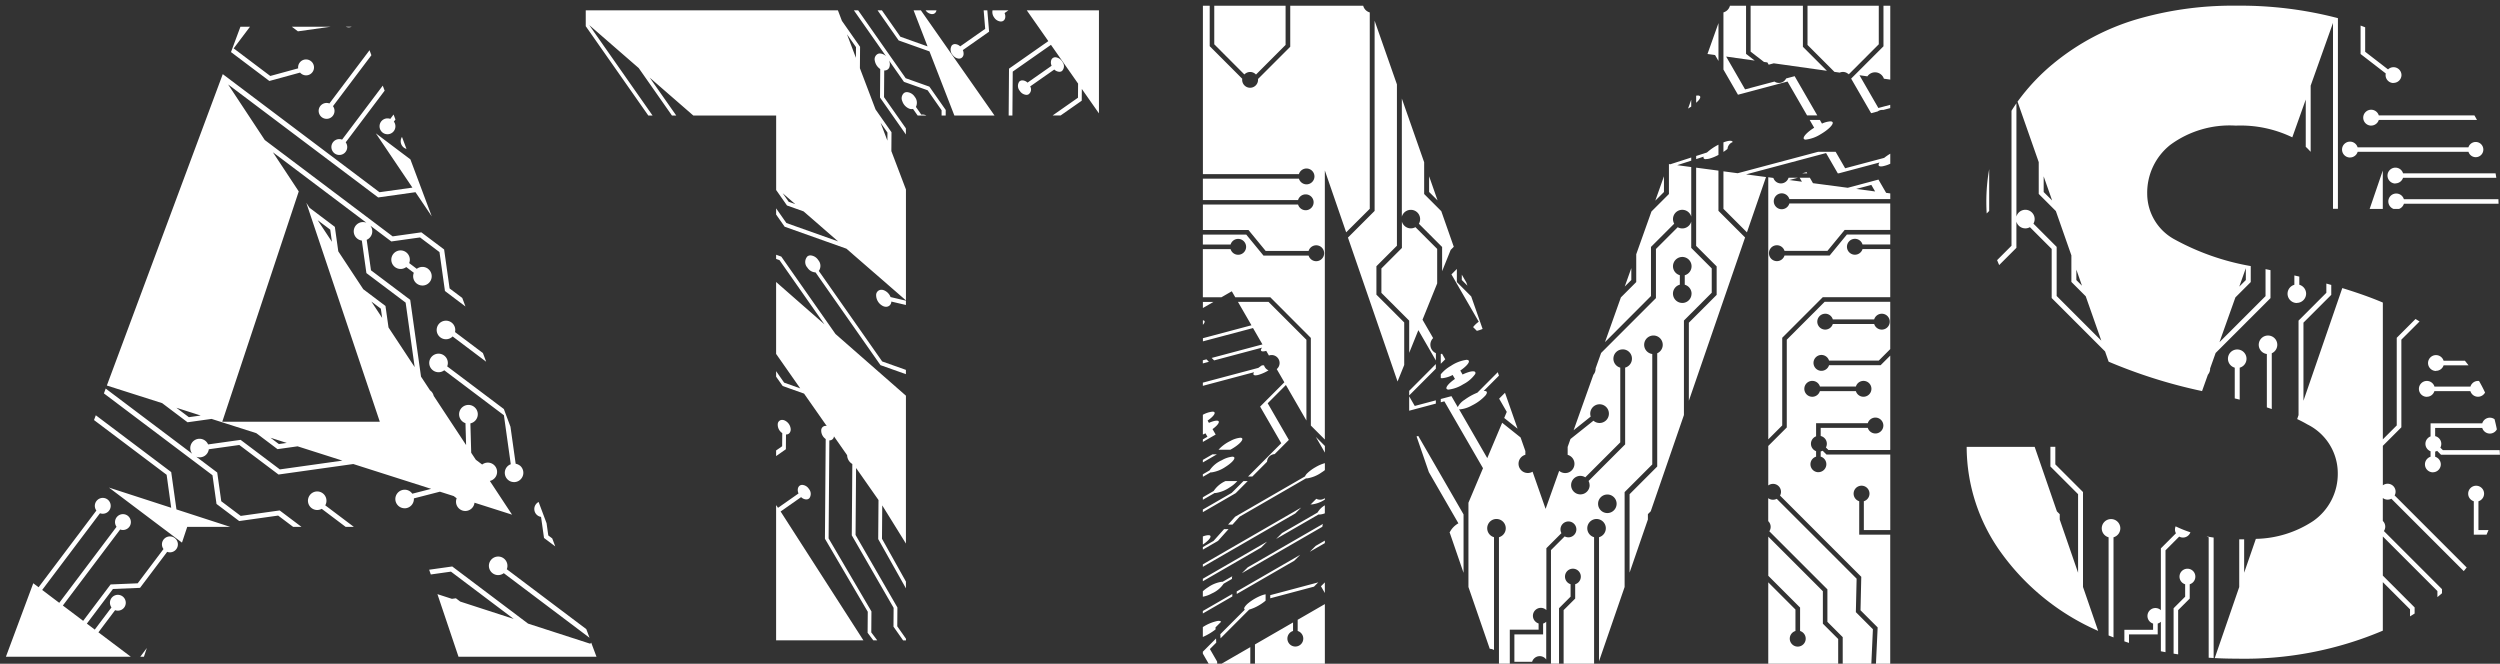 <svg xmlns="http://www.w3.org/2000/svg" width="304.685" height="80.891" viewBox="0 0 304.685 80.891"><rect x="0" y="0" width="304.685" height="80.891" fill="#333333" stroke="none"/><defs><style>.a,.b{fill:#fff;}.b{stroke:rgba(0,0,0,0);stroke-miterlimit:10;}</style></defs><g transform="translate(0.72 0.692)"><path class="a" d="M-2026.857-2407.419c-.915,0-1.828-.023-2.715-.071l2.985-8.661v-5.809h.6v4.066l1.427-4.125a13.108,13.108,0,0,0,6.983-2.172,6.991,6.991,0,0,0,3-5.852,6.639,6.639,0,0,0-3.7-5.923c-.378-.222-.8-.441-1.249-.653l.168-.485v-11.516l3.389-3.388v-1.127l.391.11.208.059v1.208l-3.389,3.388v9.52l4.733-13.733c1.111.34,2.158.692,3.114,1.041.622.23,1.238.472,1.828.724v16.67l1.694-1.695v-10.683l2.288-2.289c.157.093.319.193.492.3l-2.217,2.217v10.683l-2.256,2.256v4.815a.96.96,0,0,1,.583-.194.965.965,0,0,1,.685.282.96.96,0,0,1,.284.686.965.965,0,0,1-.116.458l8.78,8.781c-.113.145-.232.292-.357.441l-8.824-8.823a.982.982,0,0,1-.457.114.961.961,0,0,1-.582-.2v2.794l.012.015a.958.958,0,0,1,.284.682.942.942,0,0,1-.166.536l7.081,7.08v.5c-.178.159-.369.316-.558.47v-.737l-6.652-6.651v4.769l3.875,3.878v.744c-.187.119-.376.235-.56.348v-.859l-3.316-3.316v5.914A43.146,43.146,0,0,1-2026.857-2407.419Zm-2.854-.078h0l-.6-.038v-14.681a1.151,1.151,0,0,1-.257-.108c.257.051.535.1.862.145v14.679Zm-4.318-.446h0l-.558-.089v-5.529l.066-.066.073-.075,1.27-1.268v-1.516a.963.963,0,0,1-.687-.926.968.968,0,0,1,.966-.969h0a.959.959,0,0,1,.683.281.961.961,0,0,1,.281.684.963.963,0,0,1-.282.685.974.974,0,0,1-.405.244v1.745l-1.409,1.408v5.383Zm-1.55-.267h0l-.558-.11v-3.6a.958.958,0,0,1-.385.223v1.32h-3.5v1.034l-.064-.018-.5-.167v-1.408h3.5v-.759a.974.974,0,0,1-.4-.241.957.957,0,0,1-.285-.685.961.961,0,0,1,.283-.685.966.966,0,0,1,.685-.284.96.96,0,0,1,.666.266v-7.54l1.837-1.837a.941.941,0,0,1-.118-.457.952.952,0,0,1,.082-.387,13.762,13.762,0,0,0,1.8.724.972.972,0,0,1-.225.357.966.966,0,0,1-.685.285.959.959,0,0,1-.456-.117l-1.671,1.673v12.424Zm-6.33-1.8h0c-.214-.084-.416-.164-.6-.239v-11.963a1.11,1.11,0,0,1-.5-.289,1.12,1.12,0,0,1-.332-.8,1.124,1.124,0,0,1,.332-.8,1.115,1.115,0,0,1,.794-.328h.012a1.112,1.112,0,0,1,.794.328,1.134,1.134,0,0,1,.33.8,1.133,1.133,0,0,1-.83,1.09v12.2Zm-1.876-.792h0l-.073-.034-.038-.018a28.747,28.747,0,0,1-11.677-9.433,22.093,22.093,0,0,1-4.232-12.945h8.287l2.711,7.862.344.344v.656l2.235,6.479v-9.575l-3.373-3.373v-2.4h.6v2.14l3.373,3.373v11.568l1.842,5.34Zm47.328-11.728H-1998v-4.072a.989.989,0,0,1-.4-.242.959.959,0,0,1-.284-.683.97.97,0,0,1,.97-.968.968.968,0,0,1,.969.968.975.975,0,0,1-.688.926v3.512h1.224c-.079.19-.157.379-.237.558Zm-6.526-7.6a.968.968,0,0,1-.968-.969.956.956,0,0,1,.283-.685.957.957,0,0,1,.4-.245v-.666a.968.968,0,0,1-.342-.222.963.963,0,0,1-.284-.685.954.954,0,0,1,.284-.681.959.959,0,0,1,.342-.223v-1.595h6.3a.975.975,0,0,1,.925-.687.96.96,0,0,1,.574.189c.1.4.2.815.28,1.233a.966.966,0,0,1-.854.515.976.976,0,0,1-.927-.688h-5.739v1a.975.975,0,0,1,.465.259.967.967,0,0,1,.167,1.144l.305.3h6.922c.014.178.027.371.037.56H-2002l-.469-.471a.908.908,0,0,1-.238.091v.63a.98.98,0,0,1,.687.928.968.968,0,0,1-.959.963Zm-19.638-7.712h0l-.6-.2v-6.508a1.133,1.133,0,0,1-.988-1.12,1.127,1.127,0,0,1,.33-.8,1.128,1.128,0,0,1,.8-.331,1.133,1.133,0,0,1,.8.33,1.123,1.123,0,0,1,.33.8,1.131,1.131,0,0,1-.673,1.033v6.791Zm-3.913-1.145h0l-.6-.15v-3.746a1.132,1.132,0,0,1-.828-1.088,1.131,1.131,0,0,1,1.131-1.131,1.131,1.131,0,0,1,1.131,1.131h0a1.13,1.13,0,0,1-.33.8,1.148,1.148,0,0,1-.5.288v3.89Zm22.814-.343a.968.968,0,0,1-.968-.968.968.968,0,0,1,.968-.969.955.955,0,0,1,.683.284.919.919,0,0,1,.244.405h4.385a.96.96,0,0,1,.242-.405.956.956,0,0,1,.683-.283c.039,0,.079,0,.118,0,.269.464.518.94.738,1.416a.947.947,0,0,1-.178.229.962.962,0,0,1-.685.281.959.959,0,0,1-.683-.282.968.968,0,0,1-.242-.405h-4.387a.96.96,0,0,1-.908.69Zm-27.392-.7h0a62.533,62.533,0,0,1-11.391-3.583l-.435-1.249-6.506-6.506v-5.985l-2.654-2.654a1.129,1.129,0,0,1-.558.148,1.135,1.135,0,0,1-1.088-.829v3.2l-2.1,2.1c-.111-.252-.178-.43-.252-.6l1.755-1.757v-16.449c.188-.3.391-.612.6-.916v13.813a1.133,1.133,0,0,1,1.088-.829,1.133,1.133,0,0,1,1.133,1.132,1.119,1.119,0,0,1-.148.557l2.83,2.832v5.986l5.443,5.443-1.9-5.408-1.748-1.748v-3.237l-1.892-5.4-2.088-2.09v-3.874l-2.583-7.369a25,25,0,0,1,4.625-4.854,28.938,28.938,0,0,1,9.727-5.134,41.645,41.645,0,0,1,12.318-1.71,47,47,0,0,1,12.377,1.519v23.232h-.6v-22.65l-2.722,7.646v8.062c-.1-.105-.193-.21-.31-.33-.087-.09-.178-.179-.289-.278v-5.762l-1.639,4.605a14.513,14.513,0,0,0-6.892-1.427,12.211,12.211,0,0,0-7.97,2.34,7.436,7.436,0,0,0-2.821,5.959,6.347,6.347,0,0,0,3.21,5.5,29.988,29.988,0,0,0,9.408,3.319v1.948l-1.871,1.871-1.94,5.454,5.614-5.611v-3.29l.425.087.178.037v3.41l-6.685,6.685-.672,1.885v.029a1.13,1.13,0,0,1-.271.733l-.713,2Zm5.329-14.981h0l-.8,2.249.8-.8Zm-20.654.178h0v1.273l.685.687Zm-3.984-11.368h0v1.91l1.032,1.031Zm47.815,23.72a.972.972,0,0,1-.97-.966.972.972,0,0,1,.97-.969.974.974,0,0,1,.926.689h2.6c.155.191.3.378.442.56h-3.042a.975.975,0,0,1-.922.669Zm-16.959-8.284a1.134,1.134,0,0,1-1.133-1.131,1.14,1.14,0,0,1,.83-1.09v-1.136l.44.1.162.039v.993a1.137,1.137,0,0,1,.831,1.088,1.136,1.136,0,0,1-1.129,1.125Zm-37.8-10.917h0c-.031-.463-.044-.935-.044-1.4a22.7,22.7,0,0,1,.348-4v5.1l-.3.3Zm50.255-.551h-.676a.976.976,0,0,1-.631-.908.964.964,0,0,1,.283-.685.962.962,0,0,1,.683-.281.961.961,0,0,1,.685.282.956.956,0,0,1,.244.41H-1995q.012.273.018.55h-11.534a.98.98,0,0,1-.59.632Zm-1.981,0h-1.6l1.6-4.677v4.675Zm1.543-3.092a.968.968,0,0,1-.968-.969.965.965,0,0,1,.284-.685.961.961,0,0,1,.683-.282.963.963,0,0,1,.683.282.955.955,0,0,1,.246.41h11.275c.032.178.063.366.089.549h-11.368a.975.975,0,0,1-.92.675Zm-5.541-3.171h0a.968.968,0,0,1-.967-.97.956.956,0,0,1,.282-.681.961.961,0,0,1,.683-.284.955.955,0,0,1,.685.283.963.963,0,0,1,.244.409h13.507a.934.934,0,0,1,.892-.651.926.926,0,0,1,.926.925.927.927,0,0,1-.27.656.92.92,0,0,1-.656.272.922.922,0,0,1-.654-.272.927.927,0,0,1-.23-.38h-13.507a.974.974,0,0,1-.936.689Zm2.584-3.888a.97.97,0,0,1-.97-.968.97.97,0,0,1,.97-.968.976.976,0,0,1,.927.695h11.655c.111.178.214.371.312.55h-11.967a.976.976,0,0,1-.927.687Zm2.721-5.191a.96.96,0,0,1-.683-.282.945.945,0,0,1-.282-.683.956.956,0,0,1,.021-.2l-3.069-2.371v-3.467l.134.049.425.162v2.982l2.786,2.151a.971.971,0,0,1,.672-.269.968.968,0,0,1,.967.969.969.969,0,0,1-.963.944Z" transform="translate(2298.771 2487.001)"/><path class="a" d="M-573.241,259.789h-8.518v-2.351l4.642-2.68v1.04a.969.969,0,0,0-.688.95.971.971,0,0,0,.732.917.969.969,0,0,0,.236.029.97.97,0,0,0,.842-.491.972.972,0,0,0-.157-1.163.959.959,0,0,0-.4-.242v-1.365l3.313-1.913v7.268Zm32.818,0h-3.717v-6.533l1.409-1.408V250.1a.963.963,0,0,0,.687-.927.956.956,0,0,0-.283-.684.966.966,0,0,0-.681-.283.966.966,0,0,0-.956.827.974.974,0,0,0,.673,1.066v1.515l-1.27,1.27-.073.075-.066.066v6.76h-.981V245.941l1.671-1.67a.959.959,0,0,0,.456.115.972.972,0,0,0,.968-.968.97.97,0,0,0-.968-.968.97.97,0,0,0-.968.968.938.938,0,0,0,.116.457l-1.836,1.835v7.544a.959.959,0,0,0-.673-.274.958.958,0,0,0-.693.293.96.96,0,0,0-.274.687.96.96,0,0,0,.292.68.96.96,0,0,0,.4.242v.758h-3.51v4.14h-1.321V244.37a1.13,1.13,0,0,0,.792-.8,1.134,1.134,0,0,0-.293-1.088,1.125,1.125,0,0,0-.8-.332,1.12,1.12,0,0,0-.474.1,1.137,1.137,0,0,0-.653,1.119,1.133,1.133,0,0,0,.824,1v13.753a.965.965,0,0,0-.516-.15l-2.6-7.533v-10.27l1.775-4.21-4.71-8.151-.436.116v-.4l1.3-.346.771,1.337a2.275,2.275,0,0,1,.839-.9,7.062,7.062,0,0,1,1.549-.86l2.486-2.494.146.418-1.861,1.867.029,0h.057c.151,0,.25.04.286.115.047.1-.011.252-.167.446a5.575,5.575,0,0,1-1.624,1.2,3.716,3.716,0,0,1-1.441.478.589.589,0,0,1-.146-.016l3.442,5.962,1.816-4.309,2.244,1.79.583,1.662v.451a1.115,1.115,0,0,0-.5.289,1.133,1.133,0,0,0-.094,1.495,1.126,1.126,0,0,0,.893.436,1.131,1.131,0,0,0,.579-.16l1.589,4.533,1.653-4.637a1.13,1.13,0,0,0,.733.27,1.126,1.126,0,0,0,.475-.1,1.135,1.135,0,0,0,.656-1.027,1.131,1.131,0,0,0-.829-1.09v-.967l.342-.963,2.8-2.233a1.14,1.14,0,0,0,.746.278,1.138,1.138,0,0,0,.755-.286,1.141,1.141,0,0,0,.193-1.488,1.137,1.137,0,0,0-.947-.506,1.128,1.128,0,0,0-.5.116,1.143,1.143,0,0,0-.58,1.384l-2.083,1.664,2.408-6.76a1.125,1.125,0,0,0,.271-.733V223.8l.672-1.886,6.682-6.683v-5.988l2.654-2.653a1.128,1.128,0,0,0,.557.147,1.122,1.122,0,0,0,.432-.086,1.122,1.122,0,0,0,.657-.743v3.2l2.5,2.5v2.967l-3.389,3.389v11.516l-4.046,11.733-.345.345v.652l-2.233,6.477v-9.559l3.37-3.375v-13.8a1.13,1.13,0,0,0,.653-.826,1.131,1.131,0,0,0-.312-1.007,1.124,1.124,0,0,0-.8-.332,1.125,1.125,0,0,0-.433.086,1.127,1.127,0,0,0-.7,1.047,1.135,1.135,0,0,0,.988,1.12V235.5l-3.371,3.372v11.568l-3.119,9.044V244.37a1.132,1.132,0,0,0,.819-1.241,1.134,1.134,0,0,0-1.12-.979,1.134,1.134,0,0,0-1.12.979,1.133,1.133,0,0,0,.819,1.241v15.416Zm1.612-20.623a1.132,1.132,0,0,0-1.13,1.13,1.132,1.132,0,0,0,1.13,1.131,1.135,1.135,0,0,0,1.13-1.131A1.132,1.132,0,0,0-538.81,239.164Zm-3.285-2.273a1.134,1.134,0,0,0-1.132,1.129,1.132,1.132,0,0,0,1.13,1.13,1.132,1.132,0,0,0,1.13-1.13l-.007.013a1.135,1.135,0,0,0-.126-.519l4.459-4.459V223.7a1.125,1.125,0,0,0,.829-1.089,1.123,1.123,0,0,0-1.029-1.13c-.034,0-.069,0-.1,0a1.129,1.129,0,0,0-1.112.931,1.124,1.124,0,0,0,.817,1.291v9.107l-4.264,4.262a1.117,1.117,0,0,0-.592-.178Zm12.418-26.678a1.129,1.129,0,0,0-1.046.7,1.128,1.128,0,0,0,.247,1.233,1.116,1.116,0,0,0,.5.289v1.157a1.125,1.125,0,0,0-.817,1.292,1.13,1.13,0,0,0,1.112.931c.034,0,.069,0,.1,0a1.125,1.125,0,0,0,1.029-1.13h.007a1.138,1.138,0,0,0-.831-1.088v-1.157a1.132,1.132,0,0,0,.829-1.089A1.134,1.134,0,0,0-529.677,210.213Zm-52.648,49.574h-3.483v-.011l3.484-2.011v2.021Zm77.991,0h-1.739l.207-4.425-2.089-2.088.093-4.081-9.9-9.9a.973.973,0,0,0,.114-.458.964.964,0,0,0-.283-.685.963.963,0,0,0-.685-.283.965.965,0,0,0-.583.195v-4.815l2.256-2.256V220.3l4.619-4.621h7.992v5.766l-1.4,1.4h-6.059a.973.973,0,0,0-.926-.688.974.974,0,0,0-.142.01.974.974,0,0,0-.827.958.974.974,0,0,0,.827.958.972.972,0,0,0,.142.01.974.974,0,0,0,.926-.689h6.29l1.17-1.17v11.473l-.032.034h-7.506l-.305-.305a.971.971,0,0,0,.029-.857.972.972,0,0,0-.664-.544v-.995h5.739a.977.977,0,0,0,.929.689.981.981,0,0,0,.142-.01.975.975,0,0,0,.828-.959.976.976,0,0,0-.828-.96.98.98,0,0,0-.142-.01.977.977,0,0,0-.929.689h-6.3v1.595a.959.959,0,0,0-.342.221.971.971,0,0,0-.284.684.961.961,0,0,0,.284.684.946.946,0,0,0,.342.221v.668a.969.969,0,0,0-.687.927.965.965,0,0,0,.874.964c.031,0,.063,0,.094,0a.972.972,0,0,0,.951-.78.966.966,0,0,0-.671-1.115v-.63a.949.949,0,0,0,.239-.089l.469.469h7.772V243.5h-3.221v-3.514a.972.972,0,0,0,.689-.95.97.97,0,0,0-.732-.916.972.972,0,0,0-.236-.029.971.971,0,0,0-.843.491.972.972,0,0,0,.158,1.162.988.988,0,0,0,.4.243v4.072h3.779V247.6l0,12.18Zm-9.5-34.471a.966.966,0,0,0-.964.873.966.966,0,0,0,.776,1.045.974.974,0,0,0,.189.019.974.974,0,0,0,.926-.688h4.386a.962.962,0,0,0,.925.684.978.978,0,0,0,.143-.011.964.964,0,0,0,.827-.953.954.954,0,0,0-.279-.683.96.96,0,0,0-.685-.285.966.966,0,0,0-.928.689H-512.9a.965.965,0,0,0-.927-.688h0Zm1.579-8.184a.97.97,0,0,0-.144.011.972.972,0,0,0-.825.956.972.972,0,0,0,.825.956.966.966,0,0,0,.144.011.973.973,0,0,0,.923-.685h5.042a.964.964,0,0,0,.926.685.964.964,0,0,0,.965-.871.963.963,0,0,0-.775-1.045.972.972,0,0,0-.189-.019.975.975,0,0,0-.927.688h-5.042A.972.972,0,0,0-512.253,217.13Zm5.619,42.655h-3.488v-3.239l-1.866-1.866v-3.959l-7.08-7.08a.946.946,0,0,0,.164-.535.967.967,0,0,0-.284-.685l-.014-.014v-2.8a.954.954,0,0,0,.579.194,1,1,0,0,0,.46-.114l9.734,9.732-.093,4.078,2.078,2.083-.191,4.2Zm-4.047,0H-519.2v-9.92l3.314,3.316V255.8a.973.973,0,0,0-.693.953.975.975,0,0,0,.734.921.976.976,0,0,0,.237.029.976.976,0,0,0,.847-.494.975.975,0,0,0-.16-1.167.98.98,0,0,0-.4-.242v-2.854l-3.875-3.875V244.3l6.651,6.651v3.957l1.867,1.867v3.008Zm-75.673,0H-587.4l-.71-1.23v-.234l1.609-1.614.024.51-.774.777.881,1.527.012.263Zm38.384-.238h-2.168v-3.338h3.5v-1.32a.96.96,0,0,0,.38-.224v4.608a.97.97,0,0,0-.79-.412.967.967,0,0,0-.683.283.942.942,0,0,0-.243.4Zm-37.982-2.854v0l-.024-.507,2.985-2.994a.12.12,0,0,1-.048-.044c-.054-.066-.034-.174.058-.313a2.313,2.313,0,0,1,.463-.474,5.977,5.977,0,0,1,1.538-.888,2.729,2.729,0,0,1,.523-.15v.774a5.409,5.409,0,0,1-.8.564,5.039,5.039,0,0,1-1.165.515l-.032.008-3.5,3.509Zm-2.155-.167v-1.206a5.229,5.229,0,0,1,1.8-.75,1.156,1.156,0,0,1,.135-.009c.152,0,.251.041.287.117l-.679.679.011.243a7.17,7.17,0,0,1-1.556.925Zm0-2.861v-.306l3.589-2.072.007.3-3.595,2.075Zm8.216-1.856h0v-.381l5.852-1.559-.523.523-5.328,1.418Zm-8.216-.189h0v-.667a4.653,4.653,0,0,1,.659-.5,3.885,3.885,0,0,1,1.642-.656.558.558,0,0,1,.1.008l1.244-.718-.1.1.006.26-1.016.586a3.327,3.327,0,0,1-1.431,1.184,3.58,3.58,0,0,1-1.1.4Zm4.135-.342v0l-.007-.3,7.738-4.467-.726.725-7,4.044Zm10.732-.116,0,0-.472-.818.474-.473v1.295Zm-14.866-1.429v-.306l7.826-4.519-.725.725-7.1,4.1Zm4.753-.978v0l.719-.719,9.168-5.294a.966.966,0,0,0-.07.347Zm27.013-.063-1.7-4.943.045-.026a2.606,2.606,0,0,1,1.034-1.05l-3.6-6.238-1.5-4.354.209-.056,2.147,3.72.006.011,3.366,5.831v7.105Zm-31.766-.715v-.305l11.984-6.919-.722.722-11.26,6.5Zm13.028-1.832v0l.719-.719,1.121-.647v.306Zm-13.028-.267v-.311l1.3-.748,1.287-1.439h.544l-1.283,1.435-1.841,1.063Zm0-.617v-.985a2.092,2.092,0,0,1,.679-.159c.124,0,.2.03.239.09.108.187-.268.62-.916,1.053Zm8.932-.684v0l.719-.719,4.329-2.5a2.367,2.367,0,0,1,.887-.877v.973a2.025,2.025,0,0,1-.644.147.529.529,0,0,1-.114-.011Zm-5.314-1.747h-.544l.856-.957,8.521-4.919a1.087,1.087,0,0,1,.278-.386,4.939,4.939,0,0,1,.991-.73,4.86,4.86,0,0,1,1.152-.5v.85c-.122.1-.254.191-.4.282a4.133,4.133,0,0,1-1.782.728.539.539,0,0,1-.109-.01l-8.109,4.682-.859.96Zm-3.618-1.516V241l3.511-2.027,1.439-1.444h.519L-584.1,239l-4,2.311Zm13.089-.894v0l.738-.738a.978.978,0,0,0,.456.113.971.971,0,0,0,.584-.193v.181a3.746,3.746,0,0,1-1.551.585.53.53,0,0,1-.114-.011Zm-13.089-.606V239.5l1.318-.761a3.379,3.379,0,0,1,1.435-1.208h1.443a3.839,3.839,0,0,1-.926.769,4.051,4.051,0,0,1-1.709.682.541.541,0,0,1-.108-.01l-1.451.838Zm6.029-2.842h-.519l4.047-4.06-2.577-4.464,2.953-2.962-.929-1.608a.965.965,0,0,0,.35-.745.974.974,0,0,0-.827-.958.971.971,0,0,0-.142-.011.963.963,0,0,0-.332.059l-.327-.567-.025.006a1.47,1.47,0,0,1-.366.058c-.123,0-.206-.031-.239-.09-.047-.08,0-.208.125-.37l-5.847,1.557-.3-.3,6.19-1.649-1.15-1.993L-588.1,220.5v-.384l5.916-1.575-1.649-2.856h3.725l4.621,4.621v9.843l-2.5-4.33-2.219,2.227,2.577,4.463-1.73,1.736a.963.963,0,0,0-.534.19.964.964,0,0,0-.391.738l-1.791,1.8Zm-5.961,0h-.068V236.7l.823-.475a3.494,3.494,0,0,1,1.493-1.24,3.249,3.249,0,0,1,1.274-.429c.124,0,.2.03.239.09.115.2-.337.689-1.051,1.14a4.059,4.059,0,0,1-1.711.683.542.542,0,0,1-.108-.01l-.89.514Zm-.068-1.718v-.312l1.167-.674h.541l-1.707.985Zm14.872-1.2,0,0-1.105-1.914,1.107,1.107v.81Zm-11.532-.348H-586.2a4.633,4.633,0,0,1,1.45-1.072,3.127,3.127,0,0,1,1.2-.391c.151,0,.239.046.254.134.043.253-.509.781-1.285,1.229q-.091.052-.181.1Zm-3.339-.948v-.313l.559-.323-.239-.416c-.113.056-.221.105-.32.147v-2.408a3.1,3.1,0,0,1,1.183-.382c.124,0,.2.03.238.09.1.181-.236.584-.841,1l.161.278a3.926,3.926,0,0,1,.584-.213,1.458,1.458,0,0,1,.366-.058c.123,0,.205.031.239.09.062.106-.038.3-.274.54a4.109,4.109,0,0,1-.478.4l.384.666-1.561.9Zm68.909-.305V200.5l.623.083a.963.963,0,0,0,.782.659.976.976,0,0,0,.139.01.976.976,0,0,0,.928-.689h1.128l-1.034.275,1.538.205-.278-.481h1.242l.382.661,4.239.561,3.741-1,.934,1.617.506.067v.692h-12.3a.973.973,0,0,0-.929-.7.975.975,0,0,0-.14.01.974.974,0,0,0-.83.96.973.973,0,0,0,.831.958.978.978,0,0,0,.139.01.974.974,0,0,0,.929-.7h12.295v3.221h-5.554l-2.1,2.556h-5.231a.974.974,0,0,0-.927-.689.971.971,0,0,0-.189.019.965.965,0,0,0-.775,1.046.964.964,0,0,0,.963.873.959.959,0,0,0,.685-.284.954.954,0,0,0,.243-.4h5.5l2.1-2.558h5.287v1.21h-3.381a.963.963,0,0,0-.927-.688.976.976,0,0,0-.143.011.976.976,0,0,0-.826.958.974.974,0,0,0,.826.958.978.978,0,0,0,.143.01.963.963,0,0,0,.927-.687h3.379v5.863h-8.221l-4.944,4.947v10.683l-1.695,1.694Zm12.561-31.023-1.85.493,2.311.305-.462-.8Zm-66.613,31.023,0,0-1.695-1.694V220.082l-4.942-4.956h-4.272l-.421-.729-1.263.729h-2.264v-5.864h3.38a.959.959,0,0,0,.924.686.978.978,0,0,0,.143-.011.972.972,0,0,0,.825-.956.973.973,0,0,0-.825-.957.972.972,0,0,0-.142-.011.96.96,0,0,0-.924.687h-3.38v-1.21h5.287l2.1,2.556h5.5a.95.95,0,0,0,.242.4.95.95,0,0,0,.68.284.967.967,0,0,0,.967-.874.966.966,0,0,0-.776-1.045.976.976,0,0,0-.188-.018.975.975,0,0,0-.927.689h-5.229l-2.1-2.556h-5.553v-3.1h11.6a.971.971,0,0,0,.927.694.976.976,0,0,0,.14-.01.972.972,0,0,0,.828-.958.965.965,0,0,0-.83-.955.979.979,0,0,0-.139-.01.964.964,0,0,0-.927.69h-11.6v-2.606H-576.4a.972.972,0,0,0,.927.695.977.977,0,0,0,.138-.01.972.972,0,0,0,.828-.958.973.973,0,0,0-.829-.954.977.977,0,0,0-.139-.01.963.963,0,0,0-.927.689h-11.7V179.6h.829v4.925l3.966,3.973a1,1,0,0,0-.011.128.97.97,0,0,0,.968.968.97.97,0,0,0,.968-.968.685.685,0,0,0,0-.106l3.924-3.924v-5h8.892a1.135,1.135,0,0,0,.8.817v23.933l-2.876,2.864-2.6-7.54v32.78Zm23.494-1.318,0,0-1.626-1.3.313-.743-.93-1.611.714-.716,1.53,4.366Zm-13.207-2.181h0v-1.76l.68,1.175,2.571-.685v.4l-3.25.866Zm34.086-1.218h0v-9.514l3.388-3.389v-3.473l-2.5-2.5v-9.532l2.718.361v4.9l3.247,3.248Zm-34.086-.644v-.565l3.251-3.261v.565l-3.249,3.258Zm4.836-.714c-.145,0-.238-.035-.279-.1-.122-.212.3-.7,1.022-1.2l-.279-.483a3.4,3.4,0,0,1-1.272.393.523.523,0,0,1-.176-.025v-.45a4.344,4.344,0,0,1,1.23-1.028,4.565,4.565,0,0,1,1.9-.738.467.467,0,0,1,.2.038.16.16,0,0,1,.1.138c.017.243-.4.688-1.052,1.133l.279.483a4.945,4.945,0,0,1,.841-.325,1.723,1.723,0,0,1,.428-.068c.141,0,.238.035.278.1a.267.267,0,0,1-.027.26,4.045,4.045,0,0,1-1.453,1.228A4.287,4.287,0,0,1-558.126,226.374Zm-29.981-.466h0v-.384l6.768-1.8c.134-.1.282-.208.438-.309h.252a.965.965,0,0,0,.547.611,5.126,5.126,0,0,1-1.221.549,1.457,1.457,0,0,1-.367.059c-.123,0-.205-.031-.238-.091s-.016-.168.066-.293l-6.244,1.663Zm23.731-.515v0l-6.048-17.547,3.25-3.25V181.423l2.72,7.76v19.662l-2.5,2.5v3.465l3.388,3.388v5.183l-.812,2.011Zm5.266-2.168v-1.192a1.136,1.136,0,0,0,.157-.032l.39.675-.546.547Zm-29-.044h0v-.38l.442-.118.3.3-.741.2Zm28.4-.361,0,0-2.133-3.693-1.116,2.766v-3.921l-3.388-3.389v-2.973l2.5-2.5V205.9a1.13,1.13,0,0,0,.655.744,1.114,1.114,0,0,0,.431.086,1.131,1.131,0,0,0,.56-.149l2.652,2.653v4.207l-1.786,4.42,1.295,2.242a1.121,1.121,0,0,0-.337.805,1.133,1.133,0,0,0,.672,1.032v.875Zm20.611-2.232h0l1.939-5.45,1.871-1.872v-3.388l1.855-5.212,2.13-2.129v-3.65l.171.023,2.549-.822v.381l-1.714.553,1.714.228V205.3a1.137,1.137,0,0,0-.9-.815,1.134,1.134,0,0,0-.193-.017,1.133,1.133,0,0,0-.926.481,1.135,1.135,0,0,0-.057,1.21l-2.831,2.831v5.987Zm-15.622-1.383h0l-.45-.45a3.256,3.256,0,0,1,.69-.656l-3.329-5.767.661-.664v1.6l1.748,1.748,1.389,3.964a4.3,4.3,0,0,1-.555.194c-.053.014-.1.026-.153.036Zm-33.381-.728v-.548a.24.24,0,0,1,.192.08c.064.093,0,.258-.19.466Zm0-2.047v-.745h1.29l-1.289.744Zm51.414-2.619h0l.8-2.245v1.45Zm-19.176-.109-.684-.684v-.657l.55.952.136.387Zm-3.083-1.761h0v-2.95l-2.831-2.83a1.133,1.133,0,0,0-.051-1.214,1.131,1.131,0,0,0-.926-.483,1.132,1.132,0,0,0-.2.017,1.132,1.132,0,0,0-.9.821l0-14.4,2.72,7.762v3.872l2.088,2.091,1.522,4.34-.376.377Zm37.15-4.733h0l-2.864-2.864v-4.573l1.735.231,9.8-2.61h2.141l1.158,2.006,4.751-1.264a6.62,6.62,0,0,1,.748-.514v1.226a3.845,3.845,0,0,1-.936.309,1.261,1.261,0,0,1-.192.017c-.148,0-.246-.038-.283-.111s-.008-.21.1-.367l-4.948,1.318h-.14l-1.426-2.469-9.751,2.6,2.432.323-2.326,6.745Zm-11.169-3.864h0l1.056-2.969v1.916Zm-26.537-.031-1.029-1.027v-1.913l1.031,2.939Zm45.057-3.3h-.616l.534-.142.081.141Zm-12.349-1.727a.314.314,0,0,1-.272-.095.221.221,0,0,1,0-.211l-.917.3v-.381l1.316-.424a6.439,6.439,0,0,1,1.4-.953v1.246a5.367,5.367,0,0,1-1.1.454A1.717,1.717,0,0,1-526.8,198.283Zm2.133-.882v-1.16a3.757,3.757,0,0,1,.465-.148,1.594,1.594,0,0,1,.359-.05c.182,0,.286.057.3.165a.969.969,0,0,0-.627.829,5.983,5.983,0,0,1-.495.363Zm10.074-1.494c-.145,0-.238-.035-.278-.1-.134-.238.408-.82,1.261-1.353l-.548-.949h1.242l.259.448a2.885,2.885,0,0,1,1.012-.275c.145,0,.239.035.28.1.15.26-.514.926-1.48,1.484A4.294,4.294,0,0,1-514.588,195.907Zm1.36-2.956h-1.242l-2.382-4.127-6.039,1.608-1.77-3.066V180.41a1.141,1.141,0,0,0,.794-.814h1.962v5.868l1.058.818-3.485-.491,2.309,4,3.584-.954a.963.963,0,0,0,.548.17.974.974,0,0,0,.872-.548l1.037-.276,2.753,4.768Zm6.575-.251h0l-2.444-4.232,3.94-3.939V179.6h.829V188.6l-.778-.11a1.134,1.134,0,0,0-.311-.479,1.133,1.133,0,0,0-.766-.3,1.135,1.135,0,0,0-.726.263,1.136,1.136,0,0,0-.209.229l-.963-.136,2.3,3.992,1.448-.386v.4l-.849.226c-.03,0-.062-.006-.093-.007h-.028a.933.933,0,0,0-.562.189l-.793.211Zm-22.318-.586v0l.383-1.076v.84c-.125.083-.253.163-.381.238Zm.985-.7v-.866a1.279,1.279,0,0,1,.2-.018.365.365,0,0,1,.251.07.158.158,0,0,1,.049.123c0,.163-.179.408-.5.69Zm-53.644-3.44h0a.973.973,0,0,0-.691-.315h-.023a.971.971,0,0,0-.684.284l-.018.02-3.67-3.677V179.6h8.693v4.771l-3.606,3.611Zm72.238-.022h0l-.039-.068-.044-.006a.969.969,0,0,0-.62-.224h-.023a.961.961,0,0,0-.367.082l-.65-.091-3.279-3.281V179.6h8.685v4.694l-3.66,3.665Zm-2.669-.439h0l-6.467-.91-.62.166-.158-.275-.418-.059-1.625-1.256V179.6h6.373v5l2.917,2.917Zm-13.208-1.2,0,0-.413-.715-.925-.129,1.34-3.766v4.614Z" transform="translate(733.985 -179.59)"/><path class="b" d="M-523.6,240.646h-16.822l-2.569-7.629,1.768.573.485-.068.524.4,6.519,2.116-7.647-5.763-2.456.345-.2-.58,2.813-.395,9.239,6.963,7.583,2.453a.962.962,0,0,1,.116-.128l.642,1.715Zm-55.16,0h-.446l.8-1.063-.354,1.062Zm-1.6,0h-15.22l3.334-8.956.647.487,7.044-9.348a.963.963,0,0,1,.1-1.26.962.962,0,0,1,.682-.281.962.962,0,0,1,.58.193.972.972,0,0,1,.266,1.238.969.969,0,0,1-.848.5.962.962,0,0,1-.34-.062l-7.046,9.35,2.081,1.569,6.983-9.267a.974.974,0,0,1,.1-1.26.962.962,0,0,1,.682-.281.961.961,0,0,1,.579.193.971.971,0,0,1,.268,1.238.968.968,0,0,1-.848.5.962.962,0,0,1-.34-.062l-6.984,9.268,2.475,1.866,3.343-4.435,3.3-.138,3.147-4.176a.964.964,0,0,1,.136-1.293.968.968,0,0,1,.646-.247.964.964,0,0,1,.655.256.964.964,0,0,1,.119,1.3.948.948,0,0,1-.638.375.94.94,0,0,1-.138.01.93.93,0,0,1-.331-.061l-3.308,4.39-3.3.135-3.182,4.224.966.727,2.034-2.7a.972.972,0,0,1,.1-1.258.963.963,0,0,1,.679-.279.959.959,0,0,1,.581.195.971.971,0,0,1,.266,1.234.965.965,0,0,1-.849.5.964.964,0,0,1-.333-.059l-2.034,2.7,3.944,2.972Zm55.9-2.315,0,0-10.443-7.869a1.138,1.138,0,0,1-.689.234,1.128,1.128,0,0,1-.6-.175,1.134,1.134,0,0,1-.5-1.194,1.134,1.134,0,0,1,.948-.881,1.137,1.137,0,0,1,.157-.011,1.122,1.122,0,0,1,.888.432,1.13,1.13,0,0,1,.163,1.114l9.689,7.3.392,1.048ZM-528.63,227.2l0,0L-530,226.171l-.362-2.57a.941.941,0,0,1-.434-.182.963.963,0,0,1-.377-.64.96.96,0,0,1,.186-.717.962.962,0,0,1,.329-.278l.97,2.591.209,1.488.484.365.364.973Zm-45.494-.463h0l-8.9-6.707,7.587,2.461-.556-4.021-8.85-6.669.218-.584,9.19,6.925.639,4.55,6.56,2.129h-5.247l-.638,1.914Zm20.952-1.916h-1l-2.918-2.2a1.135,1.135,0,0,1-.549.142,1.125,1.125,0,0,1-.68-.227,1.122,1.122,0,0,1-.439-.745,1.122,1.122,0,0,1,.217-.838,1.121,1.121,0,0,1,.9-.45,1.12,1.12,0,0,1,.68.228,1.134,1.134,0,0,1,.3,1.462l3.483,2.624Zm-6.4,0h-1l-1.829-1.378-4.746.667-2.767-2.085-.491-3.5-13.232-9.971.219-.589,10.545,7.944a1.136,1.136,0,0,1-.115-1.21,1.127,1.127,0,0,1,1.008-.617h.04a1.136,1.136,0,0,1,1,.689l3.964-.556,4.782,3.6,7.623-1.071-5.461-1.741-2.448.344-2.587-1.949-5.452-1.737-2.927.41-3.091-2.33-6.742-2.149,14.127-37.95,19.1,14.392,4.013-.562-4.458-6.615,4.214,3.176,2.6,6.939-1.982-2.941-4.549.639L-568.5,170.9l4.468,6.772,15.585,11.742,3.5-.491,2.773,2.089.667,4.746,1.545,1.164.389,1.039-2.5-1.885-.667-4.746-2.37-1.786-3.5.491-2.556-1.926a1.124,1.124,0,0,1,.2.972,1.135,1.135,0,0,1-.644.753l.522,3.716,4.782,3.6,1.316,9.358,1.1,1.673.023.017a1.125,1.125,0,0,1,.422.657l3.949,5.991-.076-2.665a1.144,1.144,0,0,1-.756-1.3,1.14,1.14,0,0,1,1.117-.924l.065,0a1.143,1.143,0,0,1,1.073,1.049,1.144,1.144,0,0,1-.9,1.2l.1,3.582.563.852.772.582a1.134,1.134,0,0,1,.688-.235,1.12,1.12,0,0,1,.681.228,1.131,1.131,0,0,1,.425,1.142,1.13,1.13,0,0,1-.859.864l2.709,4.111-4.577-1.459a1.133,1.133,0,0,1-1.106,1.009h-.018a1.134,1.134,0,0,1-1.119-.974,1.107,1.107,0,0,1,.068-.571l-.36-.272-1.679-.535-3.175.817a1.139,1.139,0,0,1-1.027,1.205c-.035,0-.07,0-.1,0a1.133,1.133,0,0,1-1.125-1,1.139,1.139,0,0,1,.973-1.25,1.123,1.123,0,0,1,.161-.012,1.12,1.12,0,0,1,.924.487l2.3-.591-9.491-3.027-9.112,1.28-4.78-3.6-3.716.521a1.134,1.134,0,0,1-.544.83,1.13,1.13,0,0,1-.571.155,1.123,1.123,0,0,1-.419-.081l2.561,1.93.491,3.5,2.374,1.789,4.746-.667,2.646,1.994Zm-3.759-10.863h0l1.018.766.962-.135Zm.29-34.793h0l3.15,4.773-9.321,28.067h19.2l-8.959-26.68.4.61,3.079,2.321.419,2.982,3.046,4.618,2.706,2.039.37,2.621,3.188,4.832-1.1-7.859-4.782-3.6-.557-3.964a1.137,1.137,0,0,1-.932-.774,1.134,1.134,0,0,1,.3-1.173,1.126,1.126,0,0,1,.773-.306,1.122,1.122,0,0,1,.417.08ZM-574.809,210.3h0l1.526,1.149,1.445-.2Zm23.766-12.944h0l1.315,1.99-.157-1.119Zm-6.542-9.914h0l1.738,2.632-.208-1.48Zm23.934,31.92a1.12,1.12,0,0,1-.68-.228,1.133,1.133,0,0,1-.22-1.583,1.121,1.121,0,0,1,.5-.366l-.837-5.971-7.273-5.48a1.122,1.122,0,0,1-.693.237,1.135,1.135,0,0,1-.83-.362,1.124,1.124,0,0,1-.009-1.527,1.134,1.134,0,0,1,.839-.372,1.122,1.122,0,0,1,.682.229,1.128,1.128,0,0,1,.372,1.318l6.905,5.2.807,2.156.634,4.513a1.133,1.133,0,0,1,.49.211l-.005-.013a1.123,1.123,0,0,1,.439.745,1.122,1.122,0,0,1-.217.838A1.121,1.121,0,0,1-533.651,219.364Zm-3.407-14.676,0,0-4.081-3.075a1.126,1.126,0,0,1-.811.341,1.123,1.123,0,0,1-.678-.226,1.128,1.128,0,0,1-.417-1.188,1.126,1.126,0,0,1,.94-.837,1.132,1.132,0,0,1,.158-.011,1.133,1.133,0,0,1,.834.368,1.132,1.132,0,0,1,.267,1.019l3.4,2.56.393,1.049Zm-7.759-9.282a1.118,1.118,0,0,1-.509-.122,1.125,1.125,0,0,1-.54-1.429l-.924-.7a1.124,1.124,0,0,1-.53.223,1.136,1.136,0,0,1-.158.011,1.137,1.137,0,0,1-.975-.557,1.127,1.127,0,0,1,.072-1.255,1.124,1.124,0,0,1,.9-.449,1.123,1.123,0,0,1,.679.227,1.134,1.134,0,0,1,.371,1.318l.925.7a1.137,1.137,0,0,1,.69-.235,1.123,1.123,0,0,1,.679.226l0,.006a1.138,1.138,0,0,1,.283,1.5A1.123,1.123,0,0,1-544.818,195.406Zm-10.131-15.912a.958.958,0,0,1-.581-.194.973.973,0,0,1-.266-1.237.967.967,0,0,1,.849-.5.958.958,0,0,1,.337.061l4.957-6.579.229.612-4.746,6.3a.971.971,0,0,1-.1,1.261A.962.962,0,0,1-554.949,179.493Zm8.184-.737h0a.968.968,0,0,1-.317-.158.972.972,0,0,1-.267-1.24c.012-.022.025-.044.039-.065l.547,1.461Zm-2.315-1.788a.961.961,0,0,1-.579-.192.974.974,0,0,1-.267-1.241.967.967,0,0,1,.849-.5.963.963,0,0,1,.341.062l.4-.533.229.61-.192.255a.965.965,0,0,1-.1,1.261A.964.964,0,0,1-549.08,176.969Zm-7.419-1.878a.96.96,0,0,1-.582-.195.974.974,0,0,1-.266-1.239.97.97,0,0,1,.85-.5.973.973,0,0,1,.339.062l4.891-6.49.228.61-4.681,6.211a.972.972,0,0,1-.1,1.264A.961.961,0,0,1-556.5,175.091Zm-6.973-4.611h0l-4.678-3.524,1.151-3.092h1.166l-1.991,2.642,4.462,3.362,3.4-.93a.955.955,0,0,1,.187-.7.96.96,0,0,1,.774-.385.961.961,0,0,1,.583.2.96.96,0,0,1,.376.638.961.961,0,0,1-.186.717.957.957,0,0,1-.638.377.966.966,0,0,1-.132.009.973.973,0,0,1-.584-.2.912.912,0,0,1-.149-.139l-3.741,1.023Zm3.478-6.052h0l-.747-.563h4.757l-4.009.563Zm6.2-.487a.963.963,0,0,1-.377-.077h.754l-.011,0A.961.961,0,0,1-553.8,163.94Z" transform="translate(595.581 -161.299)"/><path class="b" d="M-572.474,231.063h0l-.485,0-.689-.918.019-2.563-5.22-8.9.094-12.151a1.254,1.254,0,0,1-.546-1.06.538.538,0,0,1,.543-.544.7.7,0,0,1,.127.012l-2.762-3.945-2.606-.926-.8-1.136v-.675l.978,1.4,1.961.7-2.939-4.2v-8.765l5.891,5.16-5.48-7.826-.41-.146v-.51l.63.224,6.606,9.435,8.584,7.518v18.022l-2.886-4.651-.032,4.063,2.919,5.222v.825l-3.379-6.007.036-4.757-2.734-3.905-.062,8.162,5.1,8.84-.017,2.292,1.06,1.514v.2h-.352l-1.17-1.671.017-2.291-5.1-8.842.068-8.691a1.28,1.28,0,0,1-.634-1.052V208.5l-1.6-2.29-.006-.006a.532.532,0,0,1-.541.49h-.02l-.09,11.945,5.22,8.9-.019,2.557.727.968Zm-1.686,0H-584.8V214.582l.232.332,2.5-1.751c-.184-.431-.085-.859.23-1a.558.558,0,0,1,.224-.045,1.053,1.053,0,0,1,.81.491.929.929,0,0,1,.067,1.124.517.517,0,0,1-.385.158.957.957,0,0,1-.629-.282l-2.5,1.751,10.089,15.7ZM-584.8,208.609v-.686l.737-.516.013-1.6a1.227,1.227,0,0,1-.547-1.124.528.528,0,0,1,.537-.485.752.752,0,0,1,.251.046,1.267,1.267,0,0,1,.779,1,.7.7,0,0,1-.141.559.512.512,0,0,1-.4.171h-.024l-.014,1.8-1.194.836Zm15.82-9.984h0l-3.1-1.1-7.916-11.307h-.039a1.235,1.235,0,0,1-.946-.572,1.012,1.012,0,0,1,.011-1.388.616.616,0,0,1,.361-.109,1.232,1.232,0,0,1,.947.574,1.072,1.072,0,0,1,.067,1.32l7.723,11.03,2.891,1.028v.521Zm-2.415-8.213a.9.9,0,0,1-.34-.071,1.487,1.487,0,0,1-.873-1.32.64.64,0,0,1,.638-.682.883.883,0,0,1,.3.056,1.447,1.447,0,0,1,.82.832l1.871.441v.526l-1.779-.419A.63.63,0,0,1-571.392,190.411Zm2.415-.782h0l-7.252-6.3-7.526-2.676-1.04-1.486v-.752l1.253,1.789,6.3,2.237-4.208-3.658-2.021-.718-1.319-1.884v-9.082h-10.1l-5.312-4.618,3.234,4.618h-.524l-4.046-5.779-6.036-5.246,7.72,11.025h-.519L-608,156.217V154.28h30.732l.489,1.287,2.212,3.159-.02,2.613,1.908,5.026,1.943,2.776-.016,2.3,1.776,4.676v13.515ZM-584,176.571h0l.732,1.044.794.282Zm11.938-8.576h0l.825,2.167.007-.981Zm-4.1-10.793h0l1.089,2.866.01-1.3Zm7.183,12.217,0,0-3.158-4.51.027-3.473a1.533,1.533,0,0,1-.661-1.015.728.728,0,0,1,.386-.837.656.656,0,0,1,.239-.043,1.128,1.128,0,0,1,.751.345l-3.923-5.6h.522l5.791,8.271,2.887,1.026,1.992,2.844-.005.674h-.5l0-.644-1.7-2.432-2.887-1.026-1.835-2.621a1.081,1.081,0,0,1,.043.877.6.6,0,0,1-.564.355h-.048l-.025,3.257,2.664,3.8v.755ZM-556,167.1h-.457l.042-5.711,4.792-3.356-2.625-3.749h8.794v12.558l-2.087-2.981-.011,1.436-2.574,1.8h-.976l3.093-2.166.013-1.72-3.307-4.723-4.658,3.262-.04,5.348Zm-2.185,0h-4.89l-3.034-7.814-3.756-1.335-2.567-3.667h.527l2.25,3.213,3.313,1.179-1.7-4.392h.888l8.972,12.814Zm-8.307,0h-1.058l-.563-.8a.671.671,0,0,1-.164.02.869.869,0,0,1-.291-.053,1.474,1.474,0,0,1-.851-.91.851.851,0,0,1,.209-1,.616.616,0,0,1,.36-.108,1.233,1.233,0,0,1,.947.573,1.144,1.144,0,0,1,.142,1.231l.663.948a.689.689,0,0,1,.164-.019.961.961,0,0,1,.442.119Zm12.2-2.513a1.052,1.052,0,0,1-.809-.49.929.929,0,0,1-.068-1.12.515.515,0,0,1,.386-.159.953.953,0,0,1,.623.276l2.939-2.057a.928.928,0,0,1-.033-.722.507.507,0,0,1,.3-.283.571.571,0,0,1,.189-.031,1.1,1.1,0,0,1,.862.571.83.83,0,0,1-.061,1.11.557.557,0,0,1-.311.091.953.953,0,0,1-.622-.277l-2.939,2.058a.723.723,0,0,1-.234.988A.557.557,0,0,1-554.292,164.582Zm-8.208-4.418a1.022,1.022,0,0,1-.753-.415.973.973,0,0,1-.148-1.173.511.511,0,0,1,.409-.185.956.956,0,0,1,.625.279l3.049-2.135-.186-2.255h.447l.215,2.6-3.2,2.244a1.066,1.066,0,0,1,.091.43.6.6,0,0,1-.235.511A.529.529,0,0,1-562.5,160.163Zm5.085-4.523a1.054,1.054,0,0,1-.809-.491,1.1,1.1,0,0,1-.2-.869h1.934l-.466.326c.184.437.085.854-.235.991A.558.558,0,0,1-557.415,155.64Zm-8.376-.9a1.046,1.046,0,0,1-.787-.46h1.32a.542.542,0,0,1-.309.415A.558.558,0,0,1-565.791,154.74Z" transform="translate(678.667 -153.715)"/></g></svg>